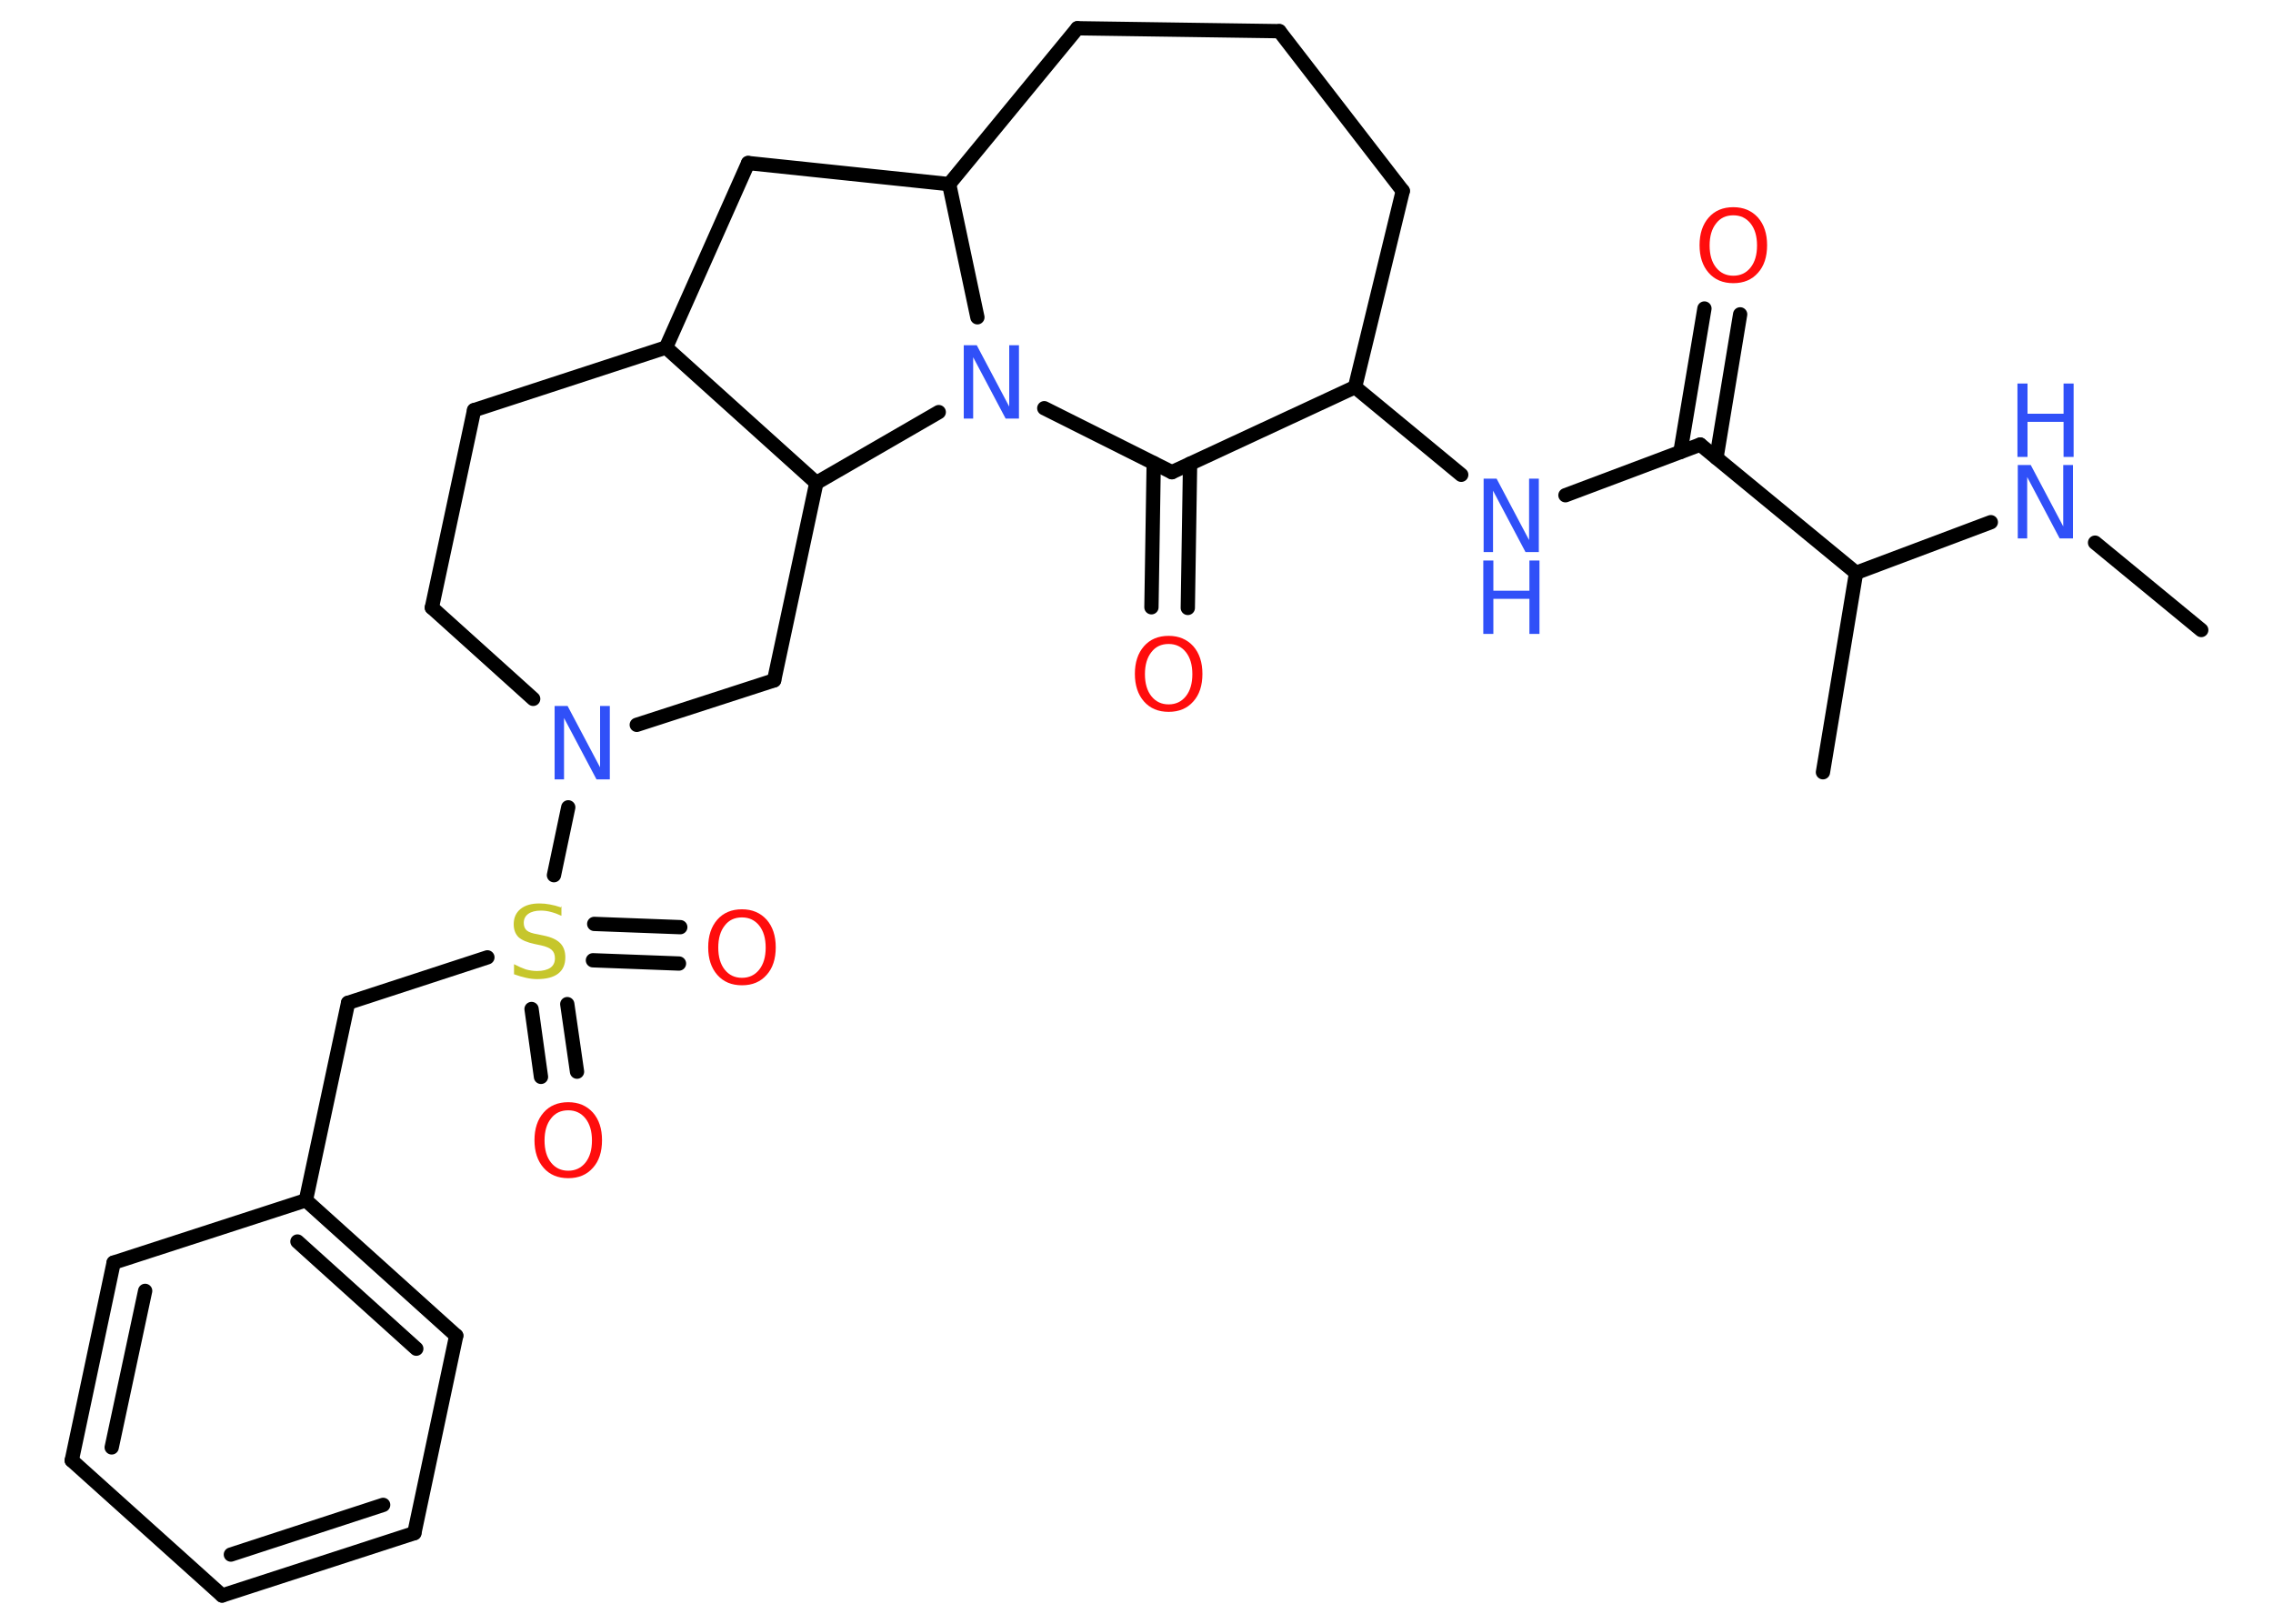 <?xml version='1.0' encoding='UTF-8'?>
<!DOCTYPE svg PUBLIC "-//W3C//DTD SVG 1.1//EN" "http://www.w3.org/Graphics/SVG/1.1/DTD/svg11.dtd">
<svg version='1.2' xmlns='http://www.w3.org/2000/svg' xmlns:xlink='http://www.w3.org/1999/xlink' width='70.0mm' height='50.0mm' viewBox='0 0 70.0 50.0'>
  <desc>Generated by the Chemistry Development Kit (http://github.com/cdk)</desc>
  <g stroke-linecap='round' stroke-linejoin='round' stroke='#000000' stroke-width='.44' fill='#3050F8'>
    <rect x='.0' y='.0' width='70.0' height='50.0' fill='#FFFFFF' stroke='none'/>
    <g id='mol1' class='mol'>
      <line id='mol1bnd1' class='bond' x1='67.79' y1='19.4' x2='64.52' y2='16.71'/>
      <line id='mol1bnd2' class='bond' x1='61.31' y1='16.08' x2='57.16' y2='17.64'/>
      <line id='mol1bnd3' class='bond' x1='57.16' y1='17.64' x2='56.14' y2='23.78'/>
      <line id='mol1bnd4' class='bond' x1='57.16' y1='17.64' x2='52.36' y2='13.69'/>
      <g id='mol1bnd5' class='bond'>
        <line x1='51.75' y1='13.92' x2='52.49' y2='9.5'/>
        <line x1='52.86' y1='14.1' x2='53.59' y2='9.68'/>
      </g>
      <line id='mol1bnd6' class='bond' x1='52.36' y1='13.69' x2='48.21' y2='15.25'/>
      <line id='mol1bnd7' class='bond' x1='45.0' y1='14.62' x2='41.73' y2='11.92'/>
      <line id='mol1bnd8' class='bond' x1='41.73' y1='11.92' x2='43.2' y2='5.88'/>
      <line id='mol1bnd9' class='bond' x1='43.2' y1='5.88' x2='39.4' y2='.96'/>
      <line id='mol1bnd10' class='bond' x1='39.4' y1='.96' x2='33.18' y2='.87'/>
      <line id='mol1bnd11' class='bond' x1='33.18' y1='.87' x2='29.23' y2='5.67'/>
      <line id='mol1bnd12' class='bond' x1='29.23' y1='5.67' x2='23.04' y2='5.02'/>
      <line id='mol1bnd13' class='bond' x1='23.04' y1='5.02' x2='20.51' y2='10.7'/>
      <line id='mol1bnd14' class='bond' x1='20.51' y1='10.7' x2='14.6' y2='12.63'/>
      <line id='mol1bnd15' class='bond' x1='14.6' y1='12.63' x2='13.3' y2='18.71'/>
      <line id='mol1bnd16' class='bond' x1='13.3' y1='18.71' x2='16.42' y2='21.52'/>
      <line id='mol1bnd17' class='bond' x1='17.5' y1='24.86' x2='17.06' y2='26.95'/>
      <g id='mol1bnd18' class='bond'>
        <line x1='17.47' y1='30.92' x2='17.77' y2='33.0'/>
        <line x1='16.37' y1='31.07' x2='16.66' y2='33.16'/>
      </g>
      <g id='mol1bnd19' class='bond'>
        <line x1='18.3' y1='28.45' x2='20.95' y2='28.55'/>
        <line x1='18.26' y1='29.57' x2='20.91' y2='29.67'/>
      </g>
      <line id='mol1bnd20' class='bond' x1='15.01' y1='29.48' x2='10.72' y2='30.88'/>
      <line id='mol1bnd21' class='bond' x1='10.72' y1='30.88' x2='9.42' y2='36.96'/>
      <g id='mol1bnd22' class='bond'>
        <line x1='14.05' y1='41.13' x2='9.42' y2='36.96'/>
        <line x1='12.82' y1='41.53' x2='9.16' y2='38.23'/>
      </g>
      <line id='mol1bnd23' class='bond' x1='14.05' y1='41.13' x2='12.76' y2='47.21'/>
      <g id='mol1bnd24' class='bond'>
        <line x1='6.84' y1='49.13' x2='12.76' y2='47.21'/>
        <line x1='7.11' y1='47.87' x2='11.8' y2='46.34'/>
      </g>
      <line id='mol1bnd25' class='bond' x1='6.84' y1='49.13' x2='2.21' y2='44.97'/>
      <g id='mol1bnd26' class='bond'>
        <line x1='3.5' y1='38.88' x2='2.21' y2='44.97'/>
        <line x1='4.47' y1='39.75' x2='3.44' y2='44.57'/>
      </g>
      <line id='mol1bnd27' class='bond' x1='9.42' y1='36.96' x2='3.5' y2='38.88'/>
      <line id='mol1bnd28' class='bond' x1='19.61' y1='22.32' x2='23.84' y2='20.95'/>
      <line id='mol1bnd29' class='bond' x1='23.84' y1='20.95' x2='25.14' y2='14.87'/>
      <line id='mol1bnd30' class='bond' x1='20.51' y1='10.7' x2='25.14' y2='14.87'/>
      <line id='mol1bnd31' class='bond' x1='25.14' y1='14.87' x2='28.91' y2='12.69'/>
      <line id='mol1bnd32' class='bond' x1='29.23' y1='5.67' x2='30.1' y2='9.77'/>
      <line id='mol1bnd33' class='bond' x1='32.16' y1='12.57' x2='36.09' y2='14.54'/>
      <line id='mol1bnd34' class='bond' x1='41.73' y1='11.92' x2='36.09' y2='14.54'/>
      <g id='mol1bnd35' class='bond'>
        <line x1='36.65' y1='14.28' x2='36.58' y2='18.72'/>
        <line x1='35.53' y1='14.26' x2='35.46' y2='18.7'/>
      </g>
      <g id='mol1atm2' class='atom'>
        <path d='M62.13 14.32h.41l1.0 1.89v-1.89h.3v2.26h-.41l-1.0 -1.89v1.89h-.29v-2.26z' stroke='none'/>
        <path d='M62.13 11.81h.31v.93h1.11v-.93h.31v2.26h-.31v-1.08h-1.11v1.08h-.31v-2.26z' stroke='none'/>
      </g>
      <path id='mol1atm6' class='atom' d='M53.38 6.63q-.34 .0 -.53 .25q-.2 .25 -.2 .68q.0 .43 .2 .68q.2 .25 .53 .25q.33 .0 .53 -.25q.2 -.25 .2 -.68q.0 -.43 -.2 -.68q-.2 -.25 -.53 -.25zM53.38 6.38q.47 .0 .76 .32q.28 .32 .28 .85q.0 .54 -.28 .85q-.28 .32 -.76 .32q-.48 .0 -.76 -.32q-.28 -.32 -.28 -.85q.0 -.53 .28 -.85q.28 -.32 .76 -.32z' stroke='none' fill='#FF0D0D'/>
      <g id='mol1atm7' class='atom'>
        <path d='M45.68 14.74h.41l1.0 1.89v-1.89h.3v2.26h-.41l-1.0 -1.89v1.89h-.29v-2.26z' stroke='none'/>
        <path d='M45.68 17.26h.31v.93h1.11v-.93h.31v2.26h-.31v-1.08h-1.11v1.08h-.31v-2.26z' stroke='none'/>
      </g>
      <path id='mol1atm17' class='atom' d='M17.07 21.74h.41l1.0 1.89v-1.89h.3v2.26h-.41l-1.0 -1.89v1.89h-.29v-2.26z' stroke='none'/>
      <path id='mol1atm18' class='atom' d='M17.29 27.9v.3q-.17 -.08 -.33 -.12q-.15 -.04 -.3 -.04q-.25 .0 -.39 .1q-.14 .1 -.14 .28q.0 .15 .09 .23q.09 .08 .34 .12l.19 .04q.34 .07 .5 .23q.16 .16 .16 .44q.0 .33 -.22 .5q-.22 .17 -.65 .17q-.16 .0 -.34 -.04q-.18 -.04 -.37 -.11v-.31q.19 .1 .36 .16q.18 .05 .35 .05q.26 .0 .41 -.1q.14 -.1 .14 -.29q.0 -.17 -.1 -.26q-.1 -.09 -.33 -.14l-.19 -.04q-.34 -.07 -.5 -.21q-.15 -.15 -.15 -.4q.0 -.3 .21 -.47q.21 -.17 .58 -.17q.16 .0 .32 .03q.17 .03 .34 .09z' stroke='none' fill='#C6C62C'/>
      <path id='mol1atm19' class='atom' d='M17.5 34.19q-.34 .0 -.53 .25q-.2 .25 -.2 .68q.0 .43 .2 .68q.2 .25 .53 .25q.33 .0 .53 -.25q.2 -.25 .2 -.68q.0 -.43 -.2 -.68q-.2 -.25 -.53 -.25zM17.5 33.94q.47 .0 .76 .32q.28 .32 .28 .85q.0 .54 -.28 .85q-.28 .32 -.76 .32q-.48 .0 -.76 -.32q-.28 -.32 -.28 -.85q.0 -.53 .28 -.85q.28 -.32 .76 -.32z' stroke='none' fill='#FF0D0D'/>
      <path id='mol1atm20' class='atom' d='M22.85 28.25q-.34 .0 -.53 .25q-.2 .25 -.2 .68q.0 .43 .2 .68q.2 .25 .53 .25q.33 .0 .53 -.25q.2 -.25 .2 -.68q.0 -.43 -.2 -.68q-.2 -.25 -.53 -.25zM22.85 28.0q.47 .0 .76 .32q.28 .32 .28 .85q.0 .54 -.28 .85q-.28 .32 -.76 .32q-.48 .0 -.76 -.32q-.28 -.32 -.28 -.85q.0 -.53 .28 -.85q.28 -.32 .76 -.32z' stroke='none' fill='#FF0D0D'/>
      <path id='mol1atm30' class='atom' d='M29.67 10.63h.41l1.0 1.89v-1.89h.3v2.26h-.41l-1.0 -1.89v1.89h-.29v-2.26z' stroke='none'/>
      <path id='mol1atm32' class='atom' d='M35.99 19.83q-.34 .0 -.53 .25q-.2 .25 -.2 .68q.0 .43 .2 .68q.2 .25 .53 .25q.33 .0 .53 -.25q.2 -.25 .2 -.68q.0 -.43 -.2 -.68q-.2 -.25 -.53 -.25zM35.99 19.58q.47 .0 .76 .32q.28 .32 .28 .85q.0 .54 -.28 .85q-.28 .32 -.76 .32q-.48 .0 -.76 -.32q-.28 -.32 -.28 -.85q.0 -.53 .28 -.85q.28 -.32 .76 -.32z' stroke='none' fill='#FF0D0D'/>
    </g>
  </g>
</svg>
